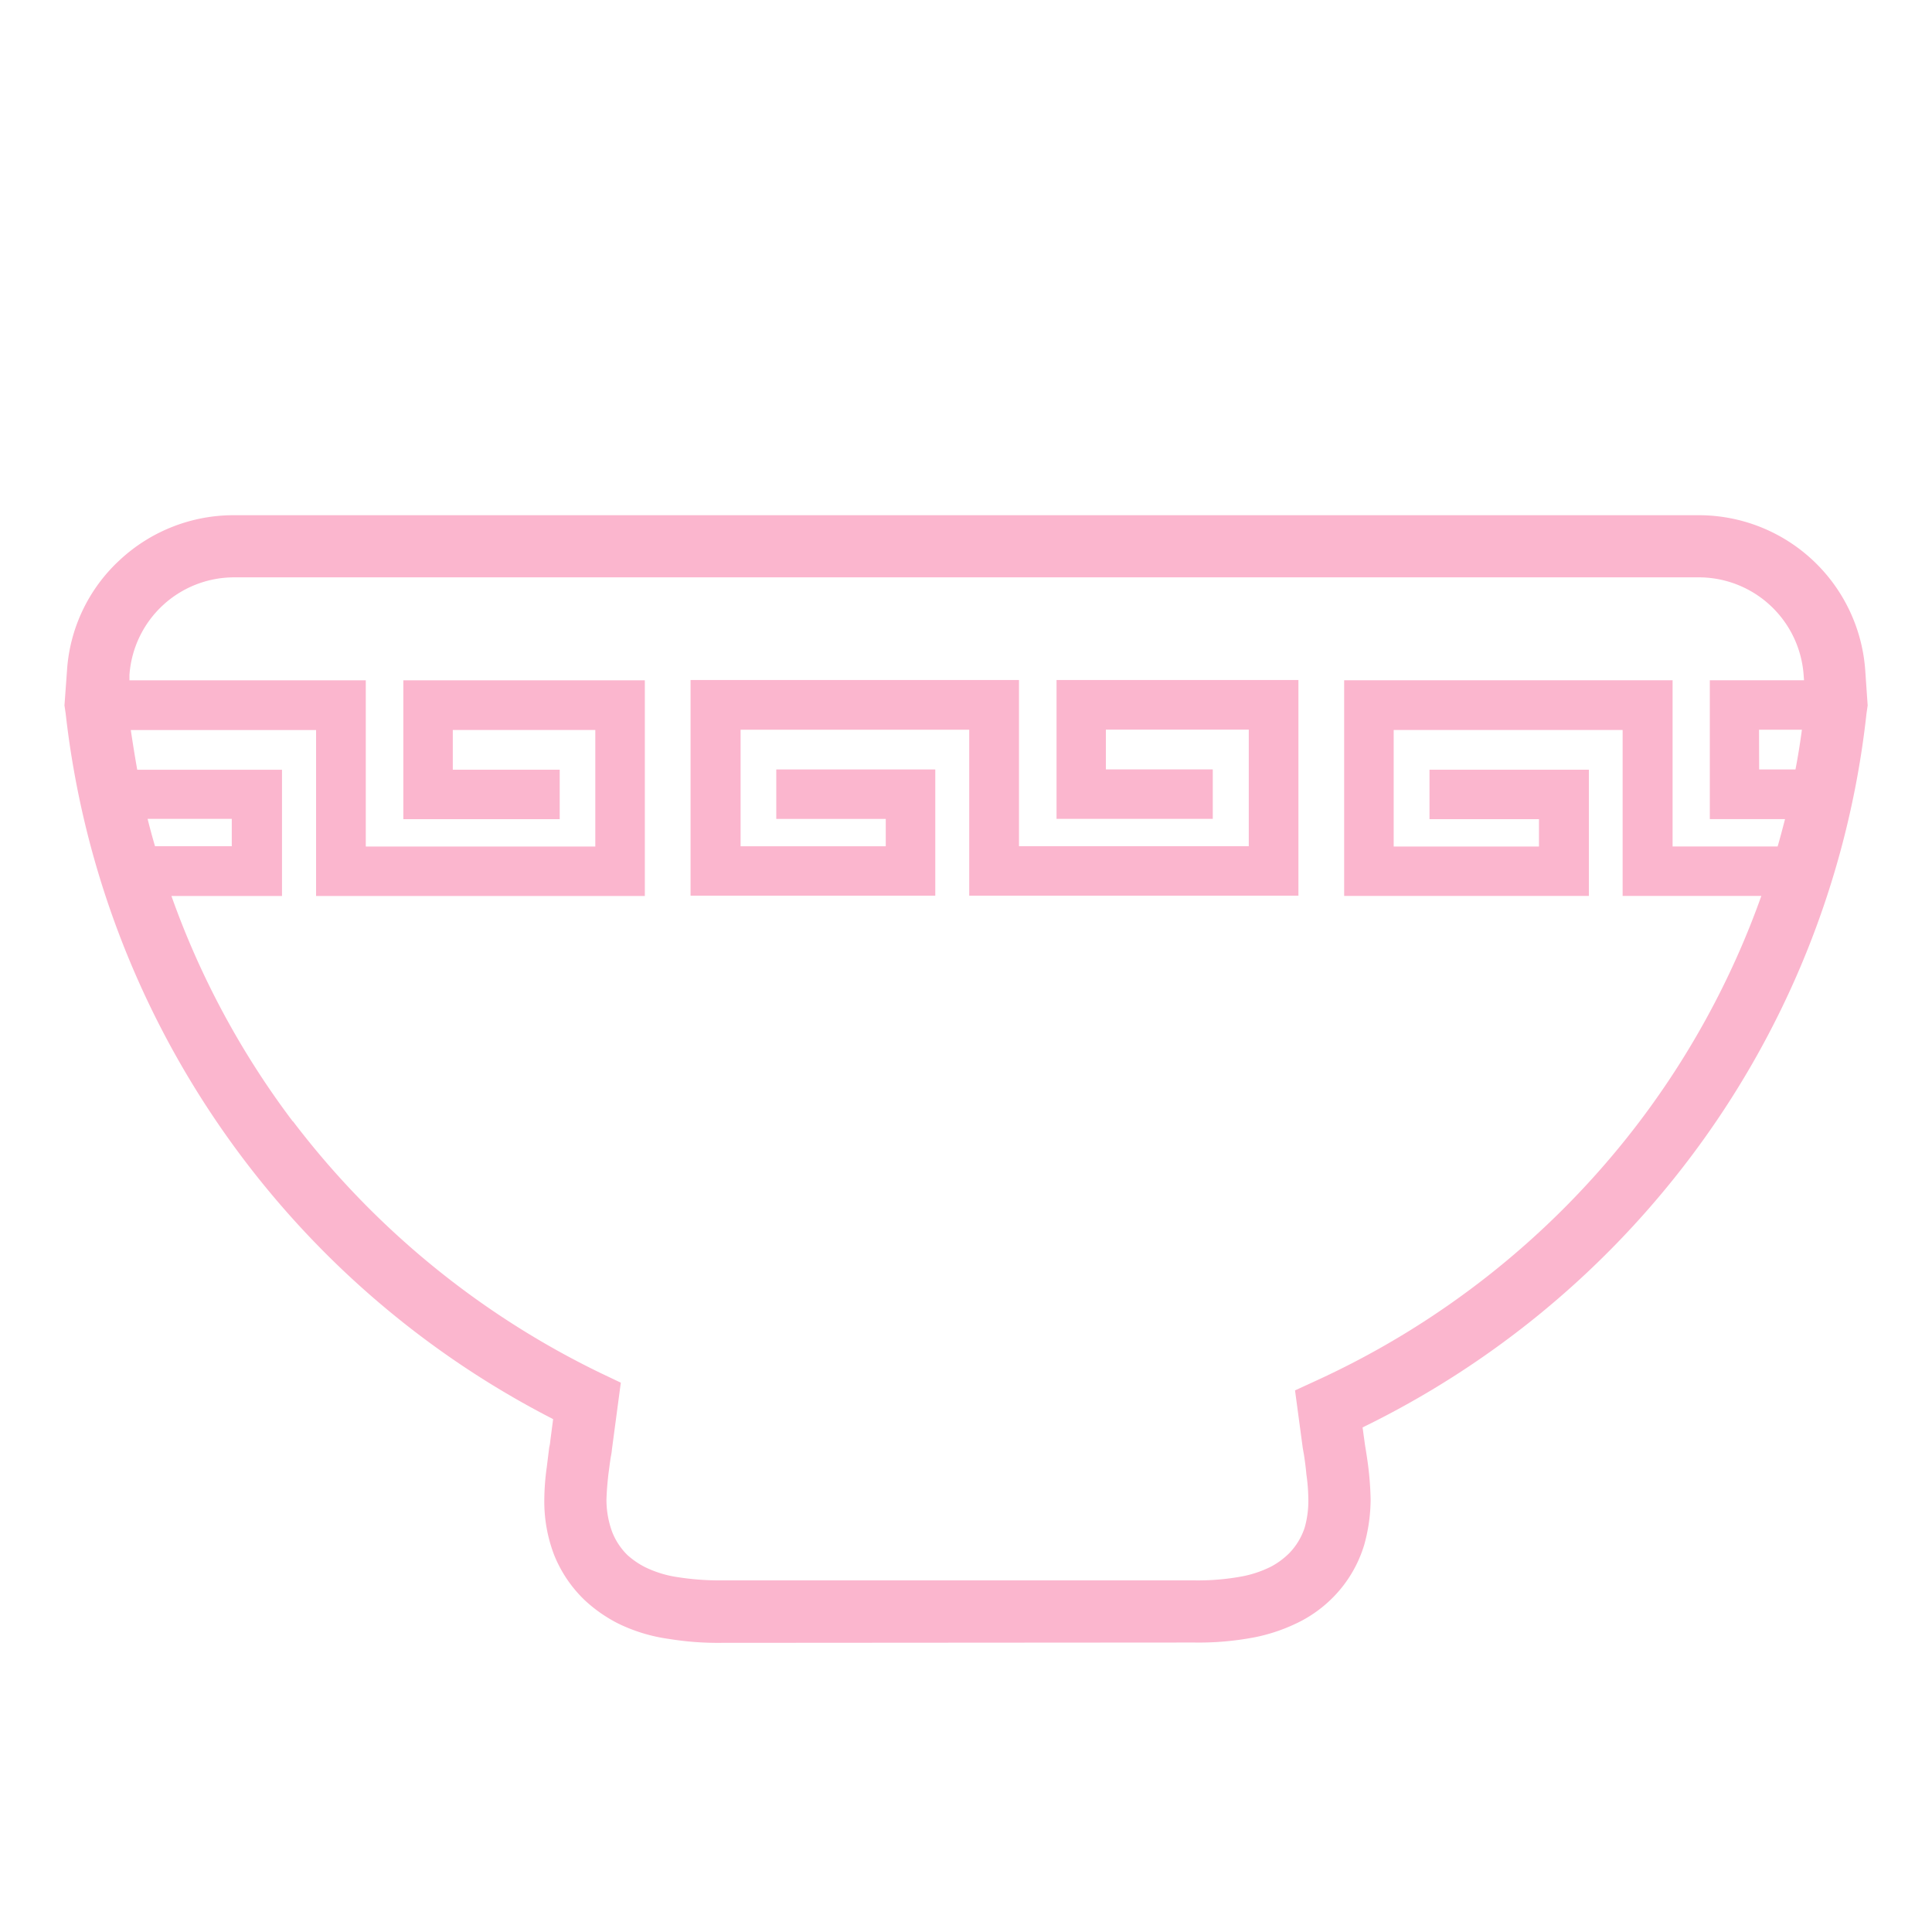 <svg id="lh_icon_noodle" xmlns="http://www.w3.org/2000/svg" width="30" height="30" viewBox="0 0 30 30">
  <rect id="長方形_234" data-name="長方形 234" width="30" height="30" fill="rgba(255,255,255,0)" opacity="0"/>
  <path id="合体_37" data-name="合体 37" d="M17677.7,9019.416a4.728,4.728,0,0,1-.814-.061,2.6,2.6,0,0,1-.789-.24,2.257,2.257,0,0,1-.516-.36,2.006,2.006,0,0,1-.475-.7,2.321,2.321,0,0,1-.154-.862v0a3.784,3.784,0,0,1,.039-.51c.012-.1.025-.2.037-.3a.714.714,0,0,0,.018-.111l.043-.33a14.081,14.081,0,0,1-7.57-10.962l-.018-.12.039-.536a2.555,2.555,0,0,1,.822-1.724,2.594,2.594,0,0,1,1.768-.694h22.746a2.592,2.592,0,0,1,2.588,2.418l.037.536-.018.124a13.967,13.967,0,0,1-2.846,7.039,14.125,14.125,0,0,1-4.979,4.048l.039.282c.018.107.035.215.049.326a4.977,4.977,0,0,1,.037.51v0a2.652,2.652,0,0,1-.1.707,1.966,1.966,0,0,1-.477.807,2.01,2.01,0,0,1-.5.373,2.744,2.744,0,0,1-.7.249,4.582,4.582,0,0,1-.963.086Zm-6.652-8.1a13.254,13.254,0,0,0,4.779,3.911l.313.149-.137,1.029a.992.992,0,0,1-.018.12c-.014.086-.025.18-.037.266-.018.158-.027.278-.031.4a1.445,1.445,0,0,0,.09.506,1.025,1.025,0,0,0,.236.356,1.256,1.256,0,0,0,.283.192,1.725,1.725,0,0,0,.518.154,4.1,4.1,0,0,0,.656.047h7.334a3.756,3.756,0,0,0,.764-.064,1.717,1.717,0,0,0,.447-.154,1.2,1.2,0,0,0,.27-.2,1.026,1.026,0,0,0,.246-.408,1.537,1.537,0,0,0,.055-.429,2.937,2.937,0,0,0-.031-.395c-.008-.1-.023-.206-.037-.3l-.018-.1-.121-.9.326-.15a13.194,13.194,0,0,0,4.936-3.91,13.056,13.056,0,0,0,1.979-3.618h-2.154v-2.577h-3.555v1.81h2.256v-.425h-1.7v-.768h2.475v1.96h-3.8v-3.349h5.1v2.581h1.631c.041-.141.078-.282.115-.425h-1.168v-2.156h1.463l-.006-.077a1.633,1.633,0,0,0-1.615-1.521l-.078,0-22.687,0a1.63,1.63,0,0,0-1.617,1.517l0,.082h3.67v2.581h3.564v-1.81h-2.213v.617h1.66v.768h-2.428v-2.156h3.75v3.349h-5.105v-2.577h-2.877c.031.207.064.413.1.617h2.248v1.96h-1.717A13.049,13.049,0,0,0,17671.047,9011.32Zm-.949-4.27v-.425h-1.307c.035.143.074.284.115.425Zm23.717-1.192h.564c.039-.2.072-.41.1-.617h-.666Zm-12.266,1.96v-2.577H17678v1.81h2.254v-.425h-1.7v-.768h2.469v1.96h-3.8v-3.349h5.1v2.581h3.568v-1.81h-2.219v.617h1.66v.768h-2.426v-2.156h3.756v3.349Z" transform="translate(-17666.5 -8993.906)" fill="#fbb6ce"/>
</svg>
